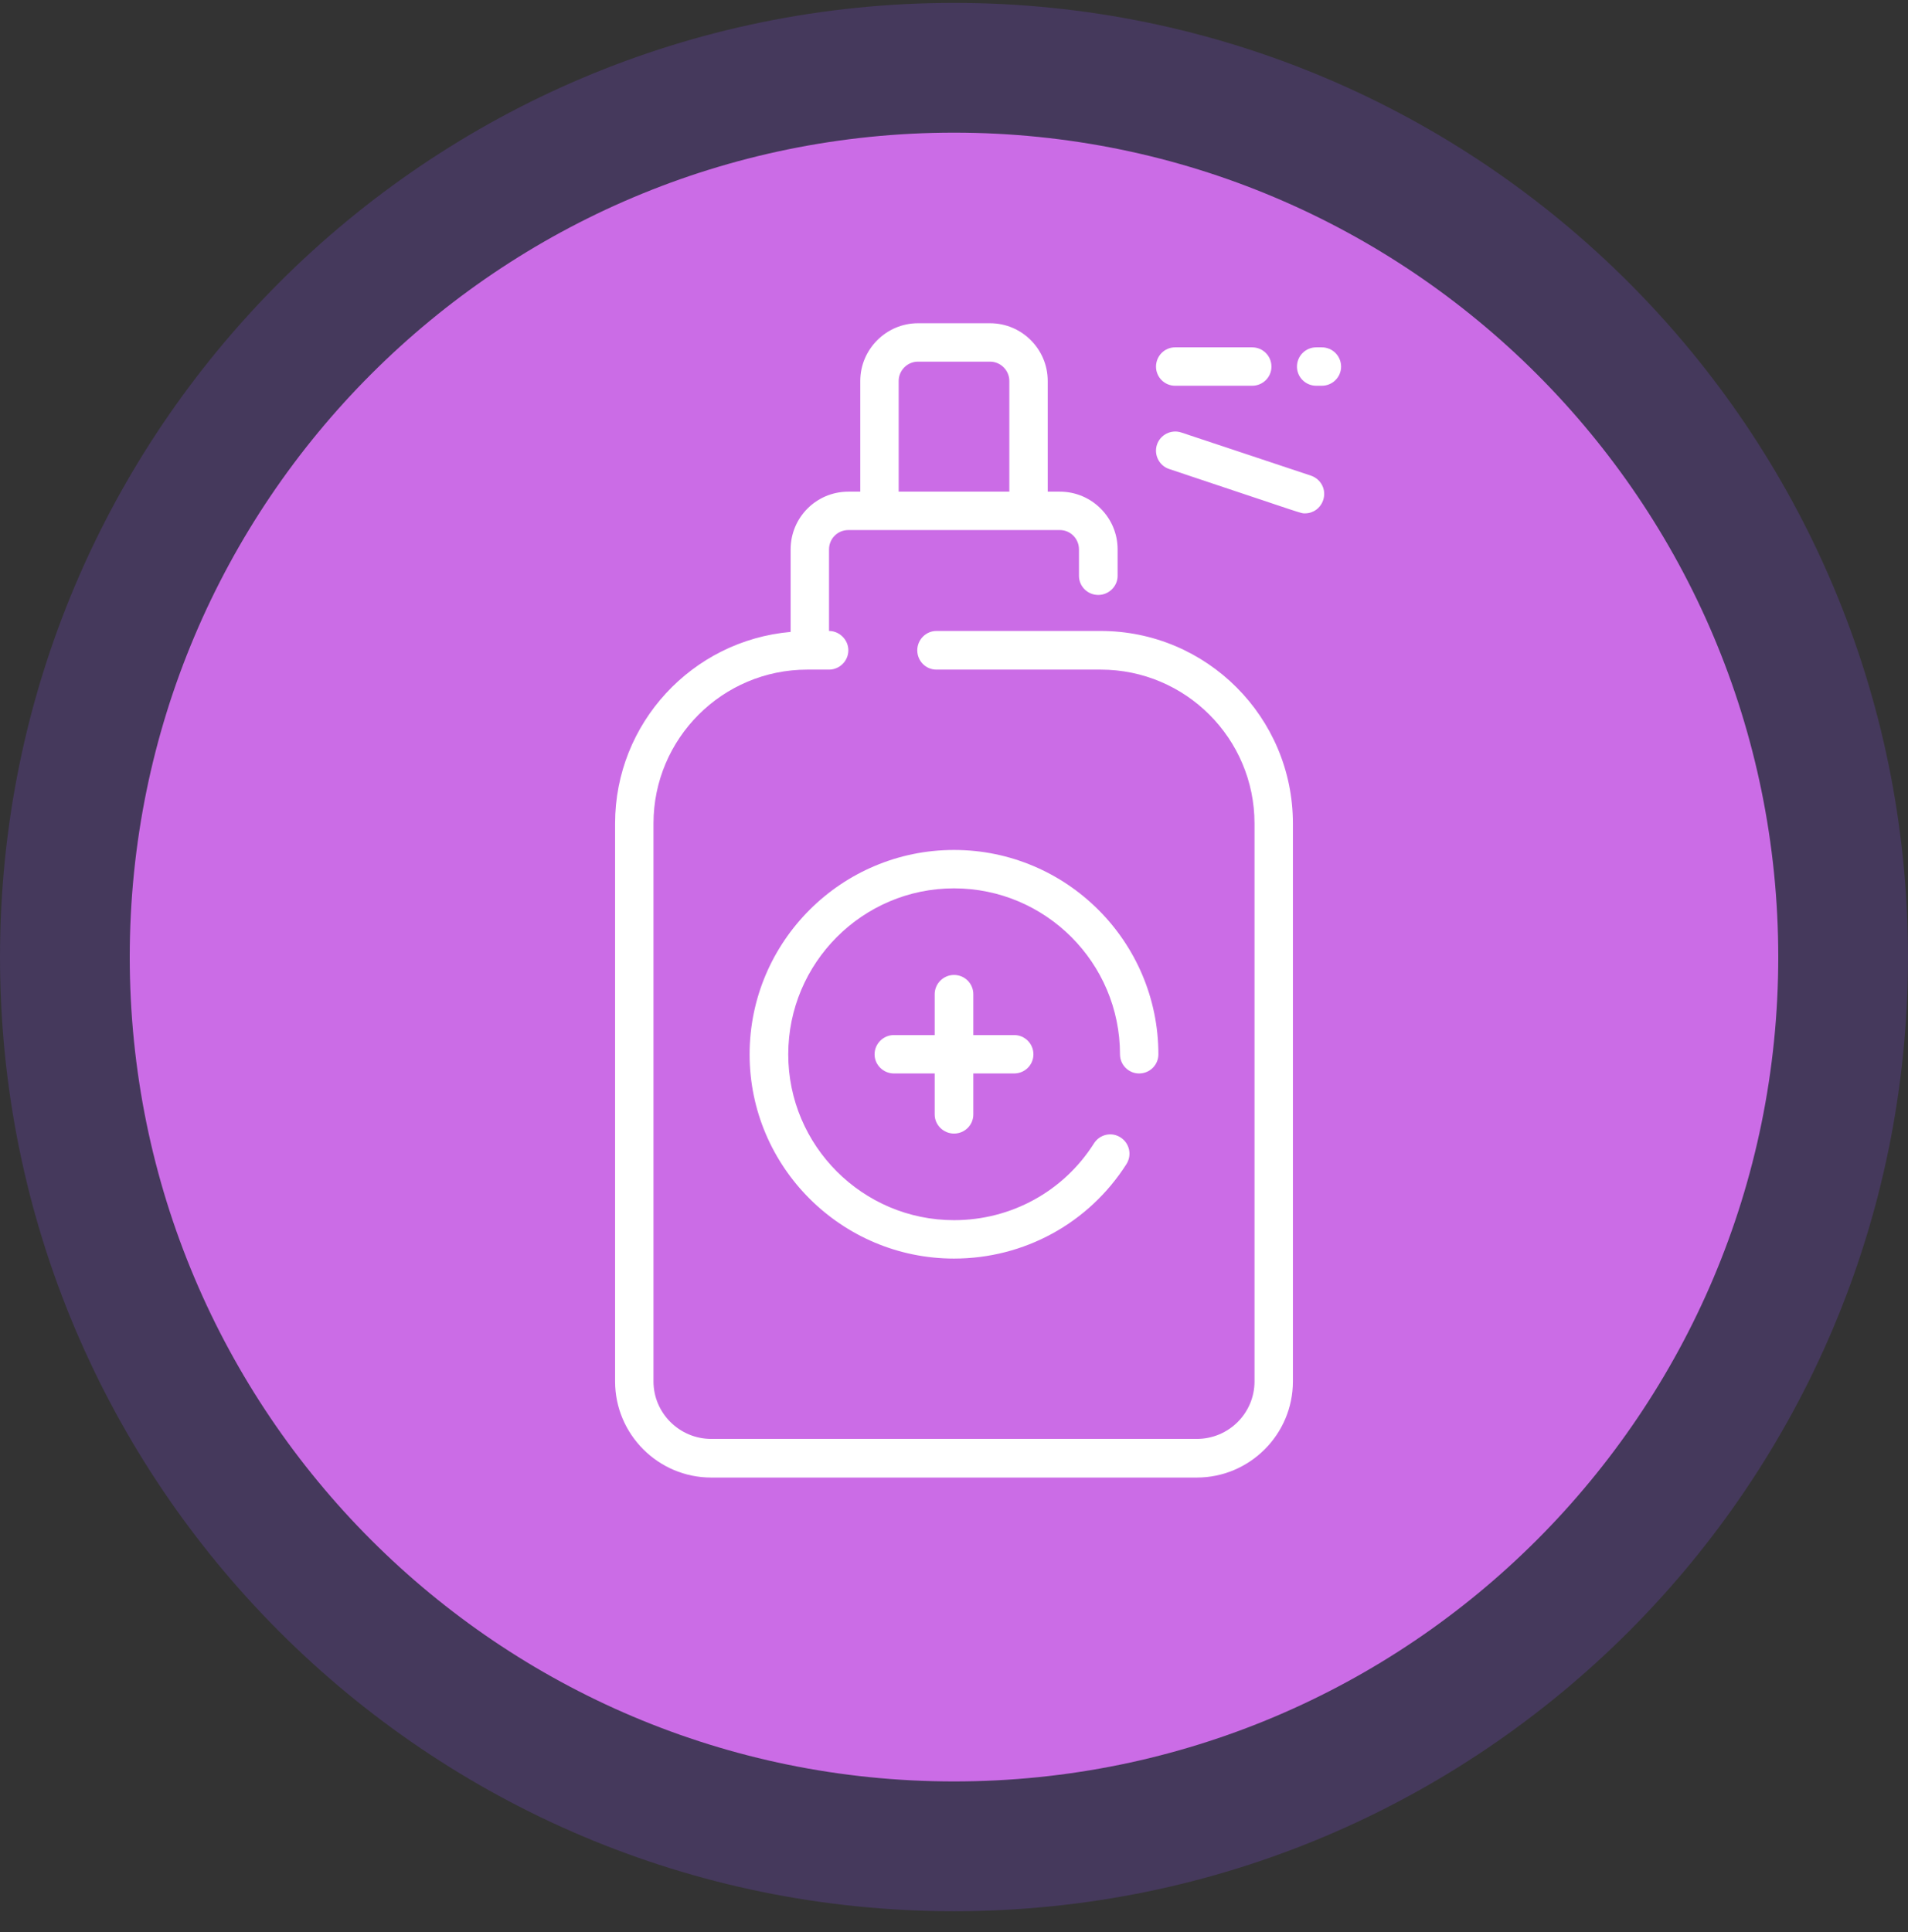 <svg width="80" height="81" viewBox="0 0 80 81" fill="none" xmlns="http://www.w3.org/2000/svg">
<rect x="0" y="0" width="80" height="81" fill="#333333" stroke="none"/>
<path fill-rule="evenodd" clip-rule="evenodd" d="M40 0.121C62.09 0.121 80 18.031 80 40.121C80 62.211 62.09 80.121 40 80.121C17.91 80.121 0 62.211 0 40.121C0 18.031 17.91 0.121 40 0.121Z" fill="#8C52FF" fill-opacity="0.2"/>
<path d="M40 74.68C59.087 74.68 74.56 59.208 74.56 40.12C74.56 21.034 59.087 5.561 40 5.561C20.913 5.561 5.44 21.034 5.44 40.12C5.44 59.208 20.913 74.68 40 74.68Z" fill="#CB6CE6"/>
<path d="M46.15 26.451H39.26C38.82 26.451 38.46 26.821 38.46 27.261C38.46 27.711 38.82 28.071 39.26 28.071H46.15C49.71 28.071 52.6 30.961 52.6 34.521V57.911C52.6 59.241 51.52 60.321 50.18 60.321H29.82C28.49 60.321 27.4 59.241 27.4 57.911V34.521C27.4 30.961 30.29 28.071 33.85 28.071H34.76C35.2 28.071 35.57 27.711 35.57 27.261C35.57 26.821 35.2 26.451 34.76 26.451V23.031C34.76 22.581 35.12 22.221 35.57 22.221H44.44C44.88 22.221 45.24 22.581 45.24 23.031V24.141C45.24 24.581 45.6 24.941 46.05 24.941C46.49 24.941 46.86 24.581 46.86 24.141V23.031C46.86 21.691 45.77 20.611 44.44 20.611H43.93V15.971C43.93 14.641 42.85 13.551 41.51 13.551H38.49C37.16 13.551 36.07 14.641 36.07 15.971V20.611H35.57C34.23 20.611 33.15 21.691 33.15 23.031V26.491C29.03 26.851 25.79 30.311 25.79 34.521V57.911C25.79 60.131 27.6 61.941 29.82 61.941H50.18C52.4 61.941 54.21 60.131 54.21 57.911V34.521C54.21 30.071 50.6 26.451 46.15 26.451ZM37.68 15.971C37.68 15.531 38.04 15.161 38.49 15.161H41.51C41.96 15.161 42.32 15.531 42.32 15.971V20.611H37.68V15.971ZM56.23 15.371C56.23 15.811 55.87 16.171 55.42 16.171H55.19C54.74 16.171 54.38 15.811 54.38 15.371C54.38 14.921 54.74 14.561 55.19 14.561H55.42C55.87 14.561 56.23 14.921 56.23 15.371ZM48.47 15.371C48.47 14.921 48.83 14.561 49.27 14.561H52.5C52.95 14.561 53.31 14.921 53.31 15.371C53.31 15.811 52.95 16.171 52.5 16.171H49.27C48.83 16.171 48.47 15.811 48.47 15.371ZM55.48 20.961C55.37 21.301 55.06 21.521 54.72 21.521C54.53 21.521 54.92 21.631 49.02 19.661C48.6 19.521 48.37 19.061 48.51 18.641C48.65 18.221 49.11 17.991 49.53 18.131L54.97 19.941C55.4 20.091 55.62 20.541 55.48 20.961ZM40 37.241C36.17 37.241 33.05 40.361 33.05 44.201C33.05 48.031 36.17 51.151 40 51.151C42.39 51.151 44.59 49.951 45.87 47.931C46.11 47.551 46.61 47.441 46.98 47.681C47.36 47.921 47.47 48.421 47.23 48.801C45.65 51.281 42.94 52.761 40 52.761C35.28 52.761 31.43 48.921 31.43 44.201C31.43 39.471 35.28 35.631 40 35.631C44.72 35.631 48.57 39.471 48.57 44.201C48.57 44.641 48.21 45.001 47.76 45.001C47.32 45.001 46.96 44.641 46.96 44.201C46.96 40.361 43.84 37.241 40 37.241ZM39.19 46.721V45.001H37.48C37.04 45.001 36.67 44.641 36.67 44.201C36.67 43.751 37.04 43.391 37.48 43.391H39.19V41.681C39.19 41.231 39.56 40.871 40 40.871C40.45 40.871 40.81 41.231 40.81 41.681V43.391H42.52C42.97 43.391 43.33 43.751 43.33 44.201C43.33 44.641 42.97 45.001 42.52 45.001H40.81V46.721C40.81 47.161 40.45 47.521 40 47.521C39.56 47.521 39.19 47.161 39.19 46.721Z" fill="white"/>
</svg>
